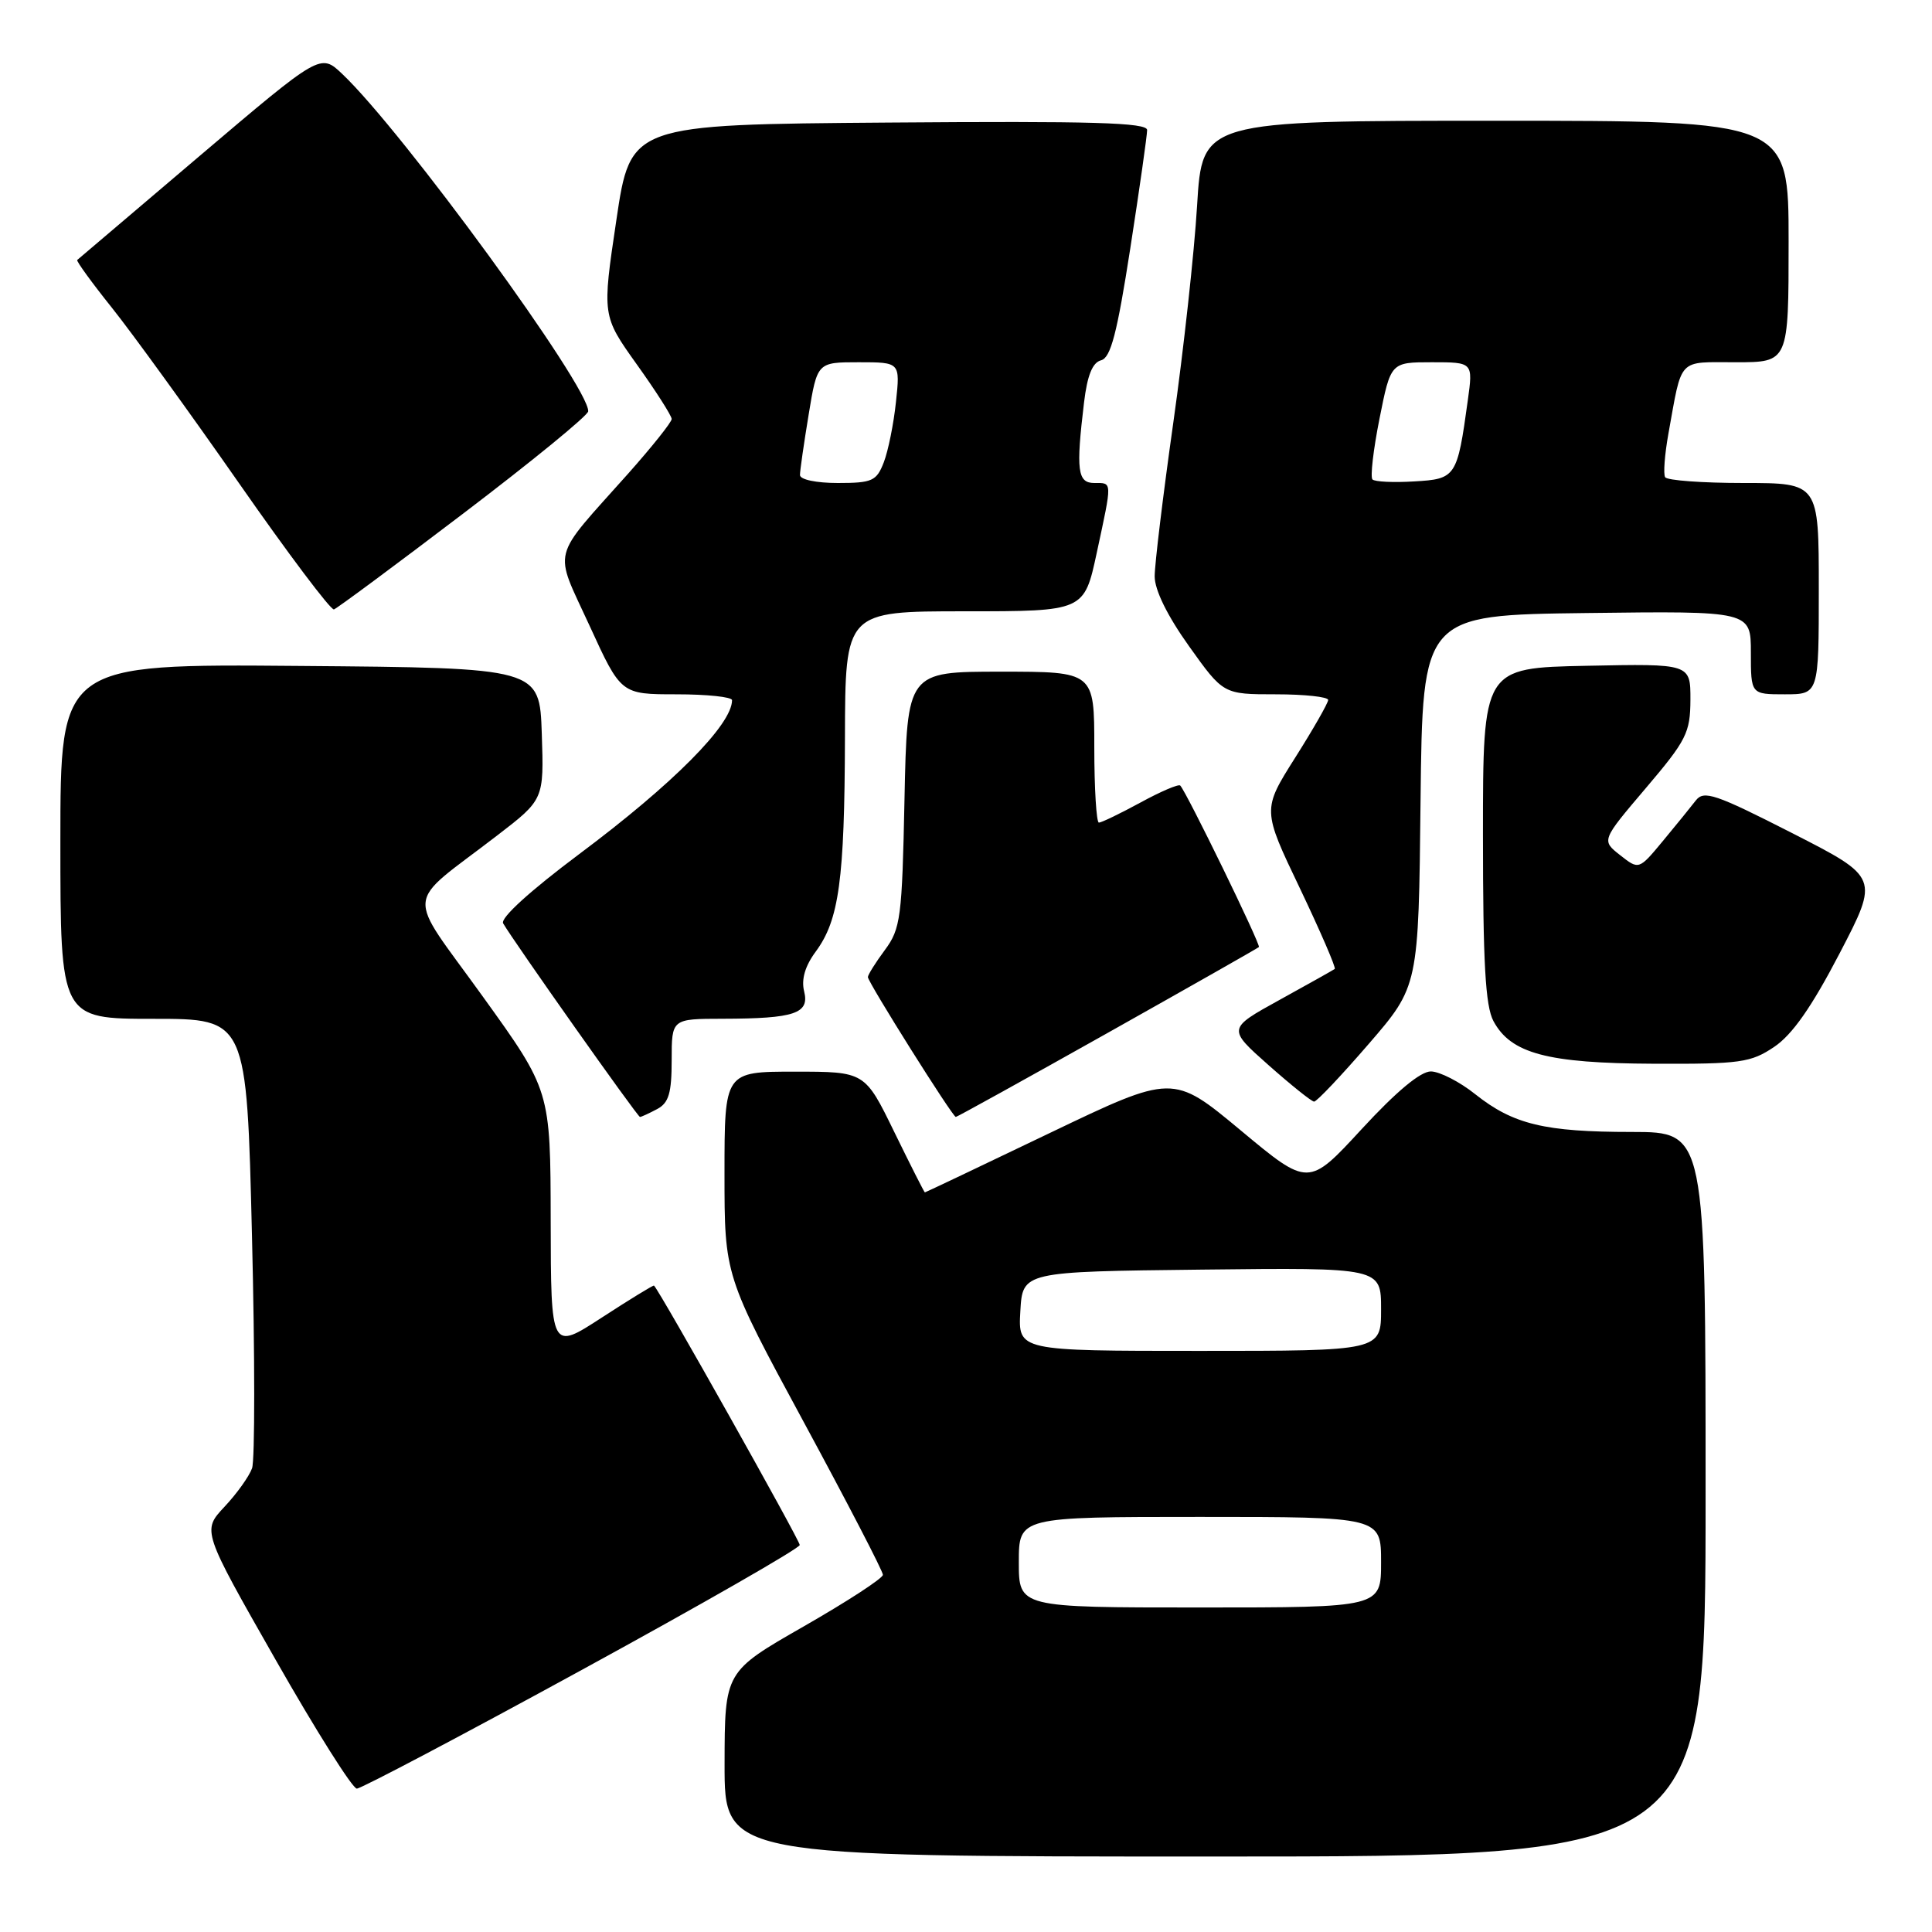 <?xml version="1.0" encoding="UTF-8" standalone="no"?>
<!DOCTYPE svg PUBLIC "-//W3C//DTD SVG 1.1//EN" "http://www.w3.org/Graphics/SVG/1.1/DTD/svg11.dtd" >
<svg xmlns="http://www.w3.org/2000/svg" xmlns:xlink="http://www.w3.org/1999/xlink" version="1.1" viewBox="0 0 256 256">
 <g >
 <path fill="currentColor"
d=" M 226.00 198.00 C 226.00 150.00 226.00 150.00 216.25 149.99 C 204.67 149.99 200.52 148.99 195.48 144.99 C 193.42 143.34 190.77 141.99 189.61 141.97 C 188.24 141.95 185.03 144.62 180.44 149.60 C 173.38 157.26 173.38 157.26 164.40 149.78 C 155.42 142.31 155.42 142.31 139.06 150.15 C 130.06 154.47 122.63 158.00 122.55 158.00 C 122.47 158.00 120.65 154.40 118.50 150.00 C 114.60 142.00 114.60 142.00 105.30 142.00 C 96.00 142.00 96.00 142.00 96.00 155.51 C 96.00 169.02 96.00 169.02 106.50 188.43 C 112.28 199.11 117.00 208.21 116.99 208.67 C 116.99 209.13 112.27 212.20 106.51 215.50 C 96.03 221.50 96.03 221.50 96.01 233.75 C 96.00 246.00 96.00 246.00 161.00 246.00 C 226.00 246.00 226.00 246.00 226.00 198.00 Z  M 77.13 221.25 C 92.98 212.59 105.96 205.15 105.97 204.72 C 105.99 204.12 87.42 171.05 86.66 170.35 C 86.57 170.26 83.46 172.17 79.75 174.58 C 73.00 178.97 73.00 178.97 72.97 161.73 C 72.94 144.50 72.94 144.50 63.94 132.00 C 53.67 117.72 53.44 120.27 65.86 110.72 C 72.08 105.94 72.08 105.94 71.79 97.22 C 71.50 88.50 71.50 88.50 39.75 88.24 C 8.00 87.97 8.00 87.97 8.00 111.49 C 8.00 135.00 8.00 135.00 20.35 135.00 C 32.69 135.00 32.69 135.00 33.39 163.80 C 33.78 179.63 33.78 193.47 33.40 194.55 C 33.02 195.62 31.38 197.92 29.74 199.66 C 26.78 202.83 26.78 202.83 36.51 219.91 C 41.86 229.31 46.71 237.00 47.28 237.00 C 47.85 237.00 61.29 229.91 77.13 221.25 Z  M 87.07 146.96 C 88.62 146.14 89.00 144.84 89.00 140.46 C 89.00 135.00 89.00 135.00 95.75 134.99 C 105.32 134.97 107.29 134.30 106.55 131.35 C 106.16 129.77 106.67 128.01 108.09 126.09 C 111.18 121.91 111.91 116.59 111.96 97.75 C 112.00 81.00 112.00 81.00 127.83 81.00 C 143.66 81.00 143.66 81.00 145.33 73.23 C 147.40 63.61 147.41 64.00 145.00 64.00 C 142.77 64.00 142.56 62.32 143.64 53.33 C 144.07 49.74 144.76 48.03 145.90 47.74 C 147.18 47.40 148.02 44.18 149.77 32.90 C 151.00 24.98 152.00 17.93 152.00 17.23 C 152.00 16.24 144.76 16.03 117.77 16.24 C 83.55 16.50 83.55 16.50 81.67 29.17 C 79.78 41.84 79.78 41.84 84.39 48.30 C 86.93 51.85 89.00 55.10 89.00 55.52 C 89.00 55.94 86.41 59.18 83.25 62.74 C 72.85 74.41 73.34 72.48 78.12 82.91 C 82.28 92.00 82.28 92.00 89.64 92.00 C 93.69 92.00 97.00 92.35 97.00 92.78 C 97.00 96.01 89.20 103.87 76.75 113.17 C 70.23 118.05 66.27 121.65 66.67 122.35 C 68.12 124.84 84.48 148.00 84.80 148.00 C 84.98 148.00 86.00 147.53 87.07 146.96 Z  M 146.73 136.89 C 157.60 130.78 166.64 125.65 166.81 125.49 C 167.10 125.23 157.26 105.03 156.39 104.09 C 156.18 103.86 153.81 104.87 151.12 106.34 C 148.43 107.80 145.95 109.00 145.61 109.00 C 145.28 109.00 145.00 104.50 145.00 99.00 C 145.00 89.00 145.00 89.00 132.60 89.00 C 120.20 89.00 120.20 89.00 119.85 105.92 C 119.53 121.60 119.34 123.06 117.25 125.88 C 116.01 127.55 115.00 129.17 115.00 129.47 C 115.00 130.15 126.22 148.00 126.65 148.00 C 126.82 148.00 135.85 143.00 146.73 136.89 Z  M 181.35 138.34 C 187.97 130.68 187.97 130.68 188.23 106.09 C 188.50 81.50 188.50 81.50 210.25 81.23 C 232.00 80.96 232.00 80.96 232.00 86.48 C 232.00 92.00 232.00 92.00 236.50 92.00 C 241.00 92.00 241.00 92.00 241.00 78.00 C 241.00 64.00 241.00 64.00 231.06 64.00 C 225.59 64.00 220.90 63.66 220.64 63.23 C 220.38 62.81 220.58 60.22 221.07 57.48 C 222.92 47.26 222.22 48.00 230.02 48.00 C 237.00 48.00 237.00 48.00 237.00 32.00 C 237.00 16.00 237.00 16.00 198.15 16.00 C 159.30 16.00 159.30 16.00 158.62 27.25 C 158.25 33.44 156.83 46.37 155.47 55.99 C 154.11 65.61 153.00 74.78 153.00 76.37 C 153.00 78.18 154.68 81.60 157.55 85.62 C 162.10 92.00 162.10 92.00 169.05 92.00 C 172.87 92.00 175.99 92.34 175.99 92.75 C 175.98 93.16 174.02 96.60 171.62 100.39 C 167.26 107.29 167.26 107.29 172.24 117.70 C 174.97 123.43 177.05 128.24 176.86 128.39 C 176.66 128.54 173.38 130.38 169.57 132.48 C 162.64 136.30 162.64 136.30 168.07 141.12 C 171.06 143.77 173.78 145.95 174.12 145.97 C 174.46 145.99 177.71 142.55 181.35 138.34 Z  M 235.10 138.71 C 237.49 137.10 240.06 133.43 243.75 126.34 C 248.99 116.27 248.99 116.27 237.45 110.38 C 227.29 105.20 225.77 104.69 224.71 106.06 C 224.04 106.93 222.07 109.35 220.33 111.45 C 217.16 115.27 217.16 115.27 214.67 113.31 C 212.19 111.36 212.19 111.36 218.08 104.43 C 223.47 98.09 223.97 97.09 223.99 92.72 C 224.00 87.94 224.00 87.94 210.25 88.22 C 196.50 88.50 196.50 88.50 196.50 110.60 C 196.50 127.58 196.82 133.31 197.89 135.30 C 200.20 139.60 205.03 140.89 219.10 140.95 C 230.63 141.00 232.00 140.80 235.10 138.71 Z  M 61.44 68.00 C 70.49 61.12 77.92 55.05 77.94 54.50 C 78.09 51.29 53.36 17.38 45.33 9.78 C 42.46 7.07 42.46 7.07 26.48 20.64 C 17.69 28.10 10.38 34.32 10.23 34.45 C 10.09 34.59 12.17 37.46 14.86 40.82 C 17.55 44.19 25.10 54.61 31.63 63.97 C 38.16 73.34 43.84 80.89 44.25 80.75 C 44.66 80.61 52.40 74.88 61.44 68.00 Z  M 135.00 207.00 C 135.00 201.00 135.00 201.00 159.00 201.00 C 183.00 201.00 183.00 201.00 183.00 207.00 C 183.00 213.00 183.00 213.00 159.00 213.00 C 135.00 213.00 135.00 213.00 135.00 207.00 Z  M 135.20 173.75 C 135.50 168.50 135.50 168.50 159.25 168.23 C 183.00 167.96 183.00 167.96 183.00 173.48 C 183.00 179.00 183.00 179.00 158.95 179.00 C 134.90 179.00 134.90 179.00 135.20 173.75 Z  M 106.00 62.94 C 106.00 62.36 106.52 58.76 107.15 54.94 C 108.29 48.00 108.29 48.00 113.79 48.00 C 119.28 48.00 119.28 48.00 118.72 53.25 C 118.42 56.14 117.69 59.74 117.11 61.25 C 116.15 63.74 115.58 64.00 111.02 64.00 C 108.16 64.00 106.00 63.55 106.00 62.94 Z  M 181.86 63.53 C 181.55 63.22 181.97 59.60 182.79 55.48 C 184.28 48.00 184.28 48.00 189.73 48.00 C 195.19 48.00 195.19 48.00 194.49 53.06 C 193.09 63.23 192.93 63.47 187.39 63.79 C 184.66 63.96 182.17 63.84 181.86 63.53 Z "/>
</g>
</svg>